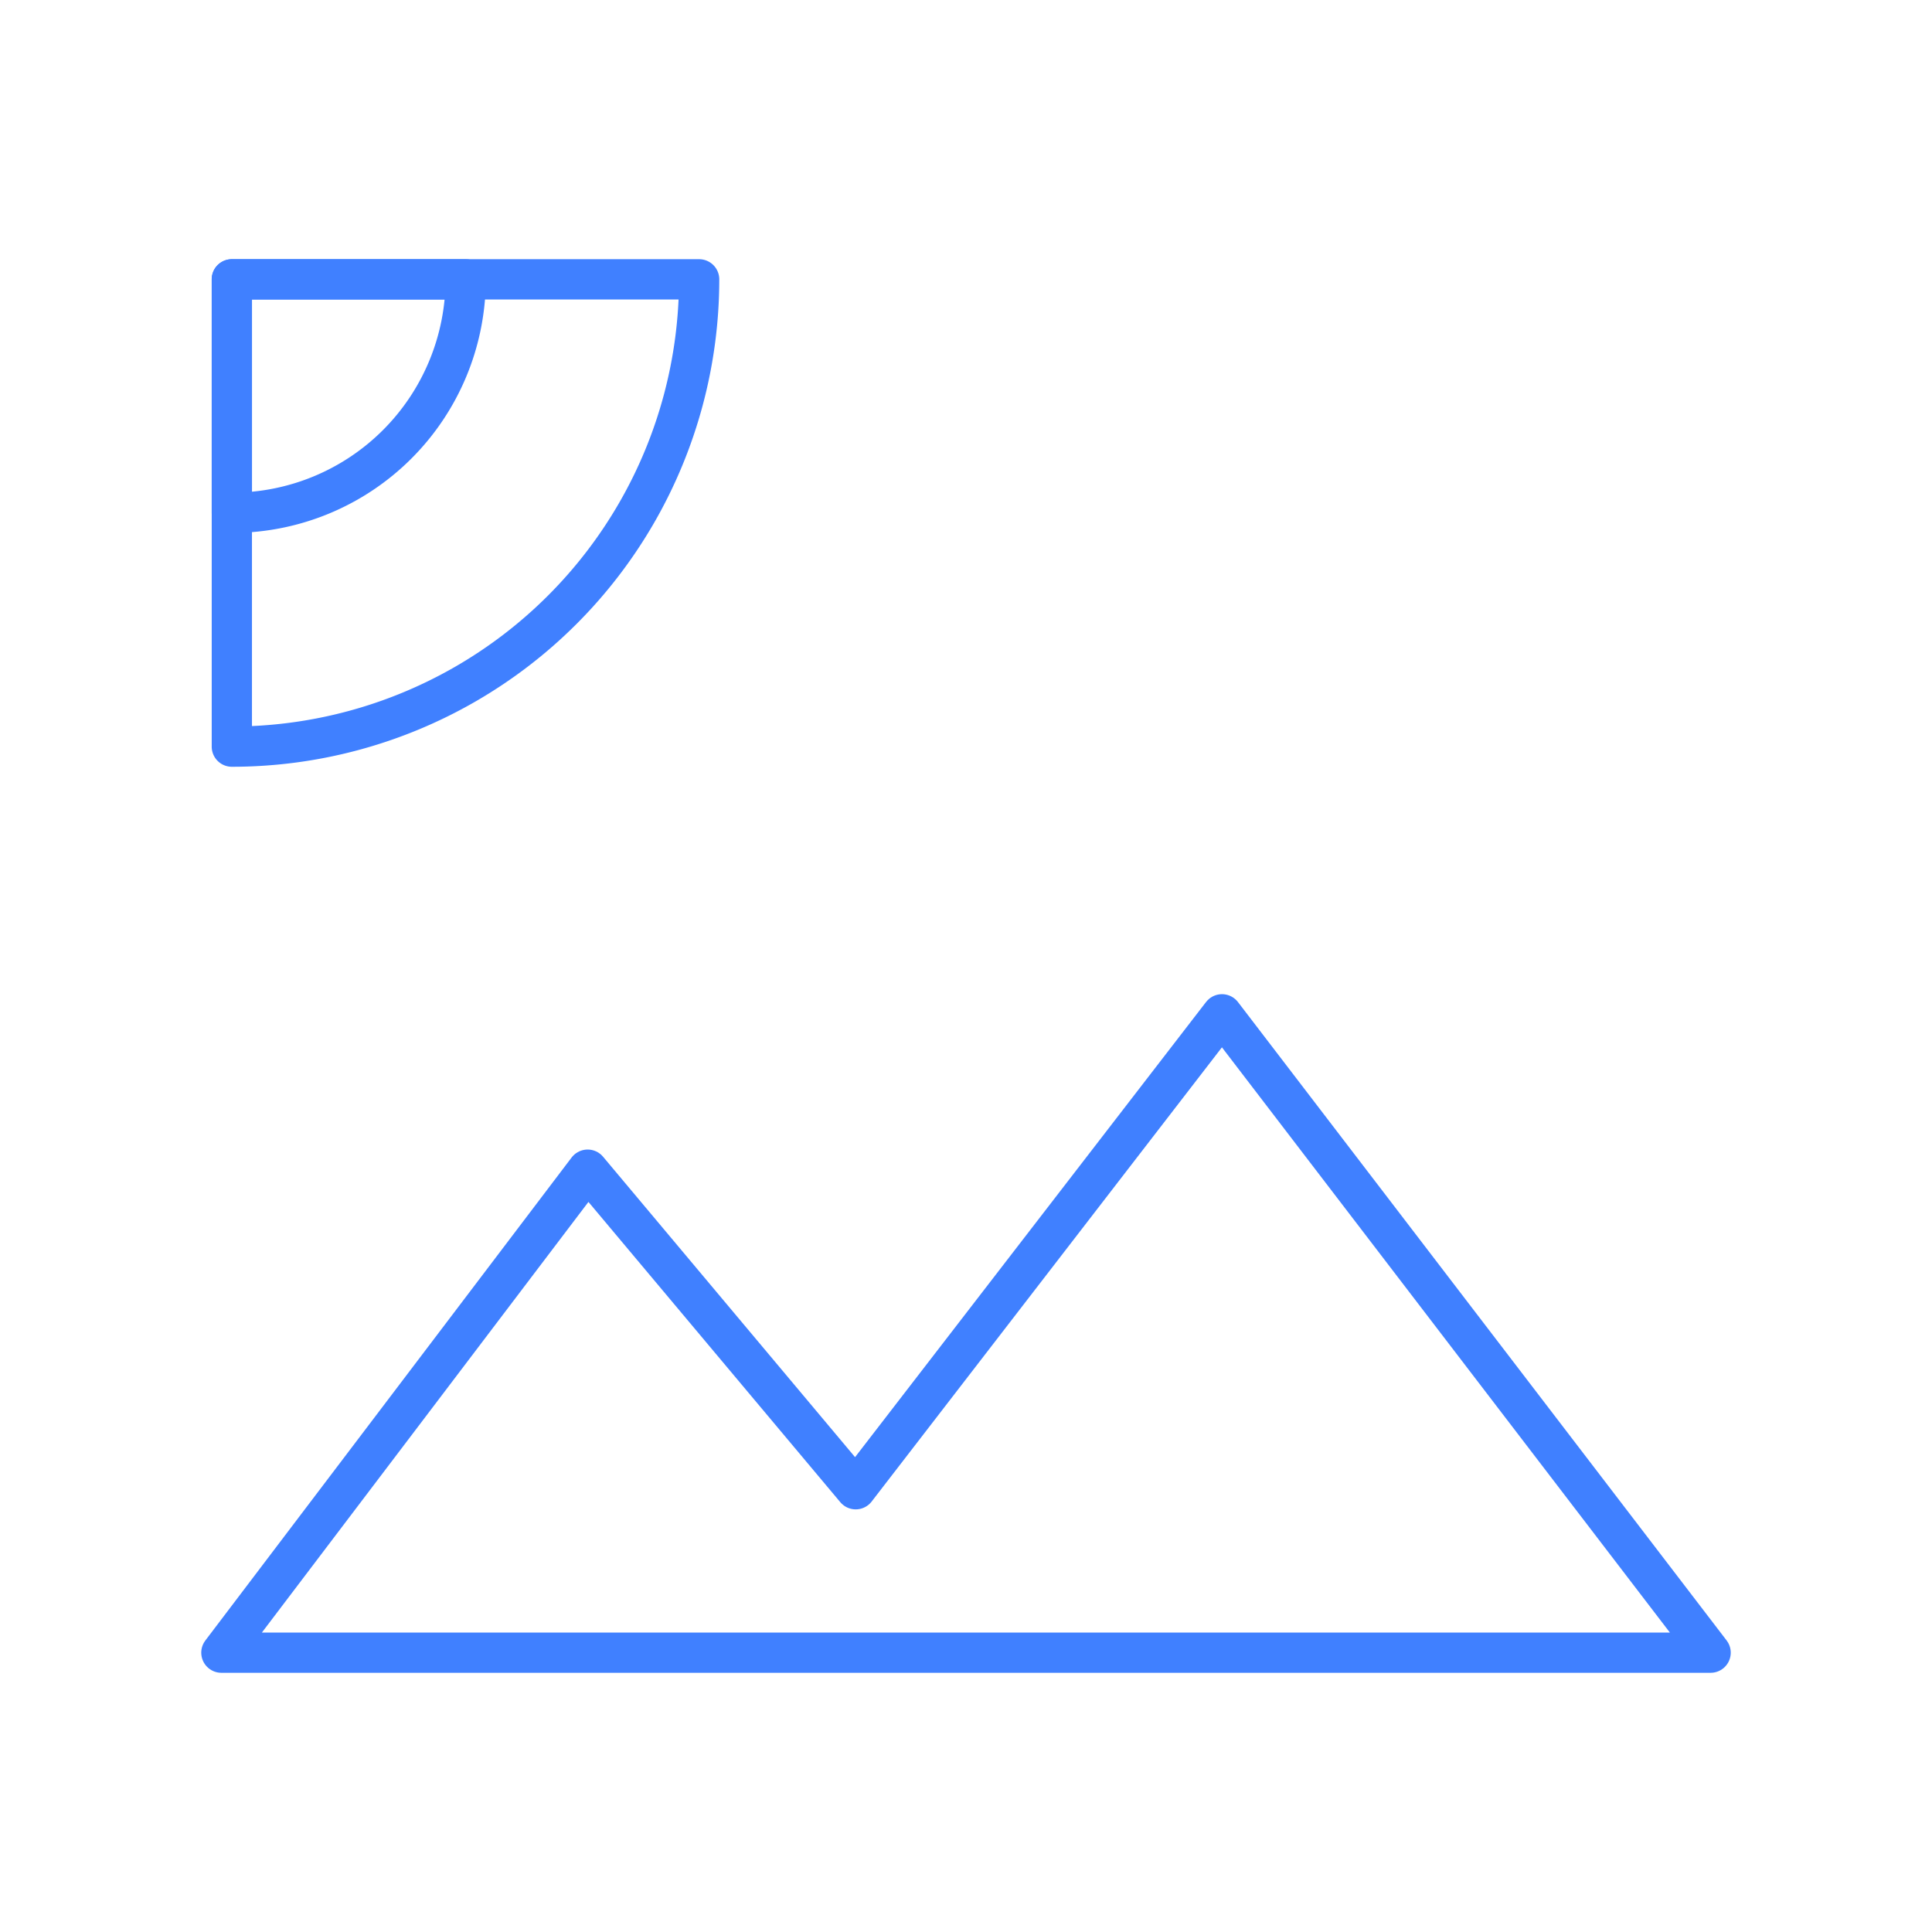<svg id="Layer_2" data-name="Layer 2" xmlns="http://www.w3.org/2000/svg" viewBox="0 0 48 48"><defs><style>.cls-1,.cls-2{fill:none;stroke:#4080ff;stroke-linecap:round;stroke-linejoin:round;}</style></defs><path id="path867" class="cls-1" d="M5.5,41.06l9.1-12L21.26,37l9.1-11.8L42.5,41.06Z"/><g id="g896"><path id="circle882" class="cls-2" d="M17.37,6.94A11.61,11.61,0,0,1,5.76,18.55V6.94Z"/><path id="circle884" class="cls-2" d="M11.57,6.94a5.81,5.81,0,0,1-5.81,5.8V6.94Z"/></g></svg>